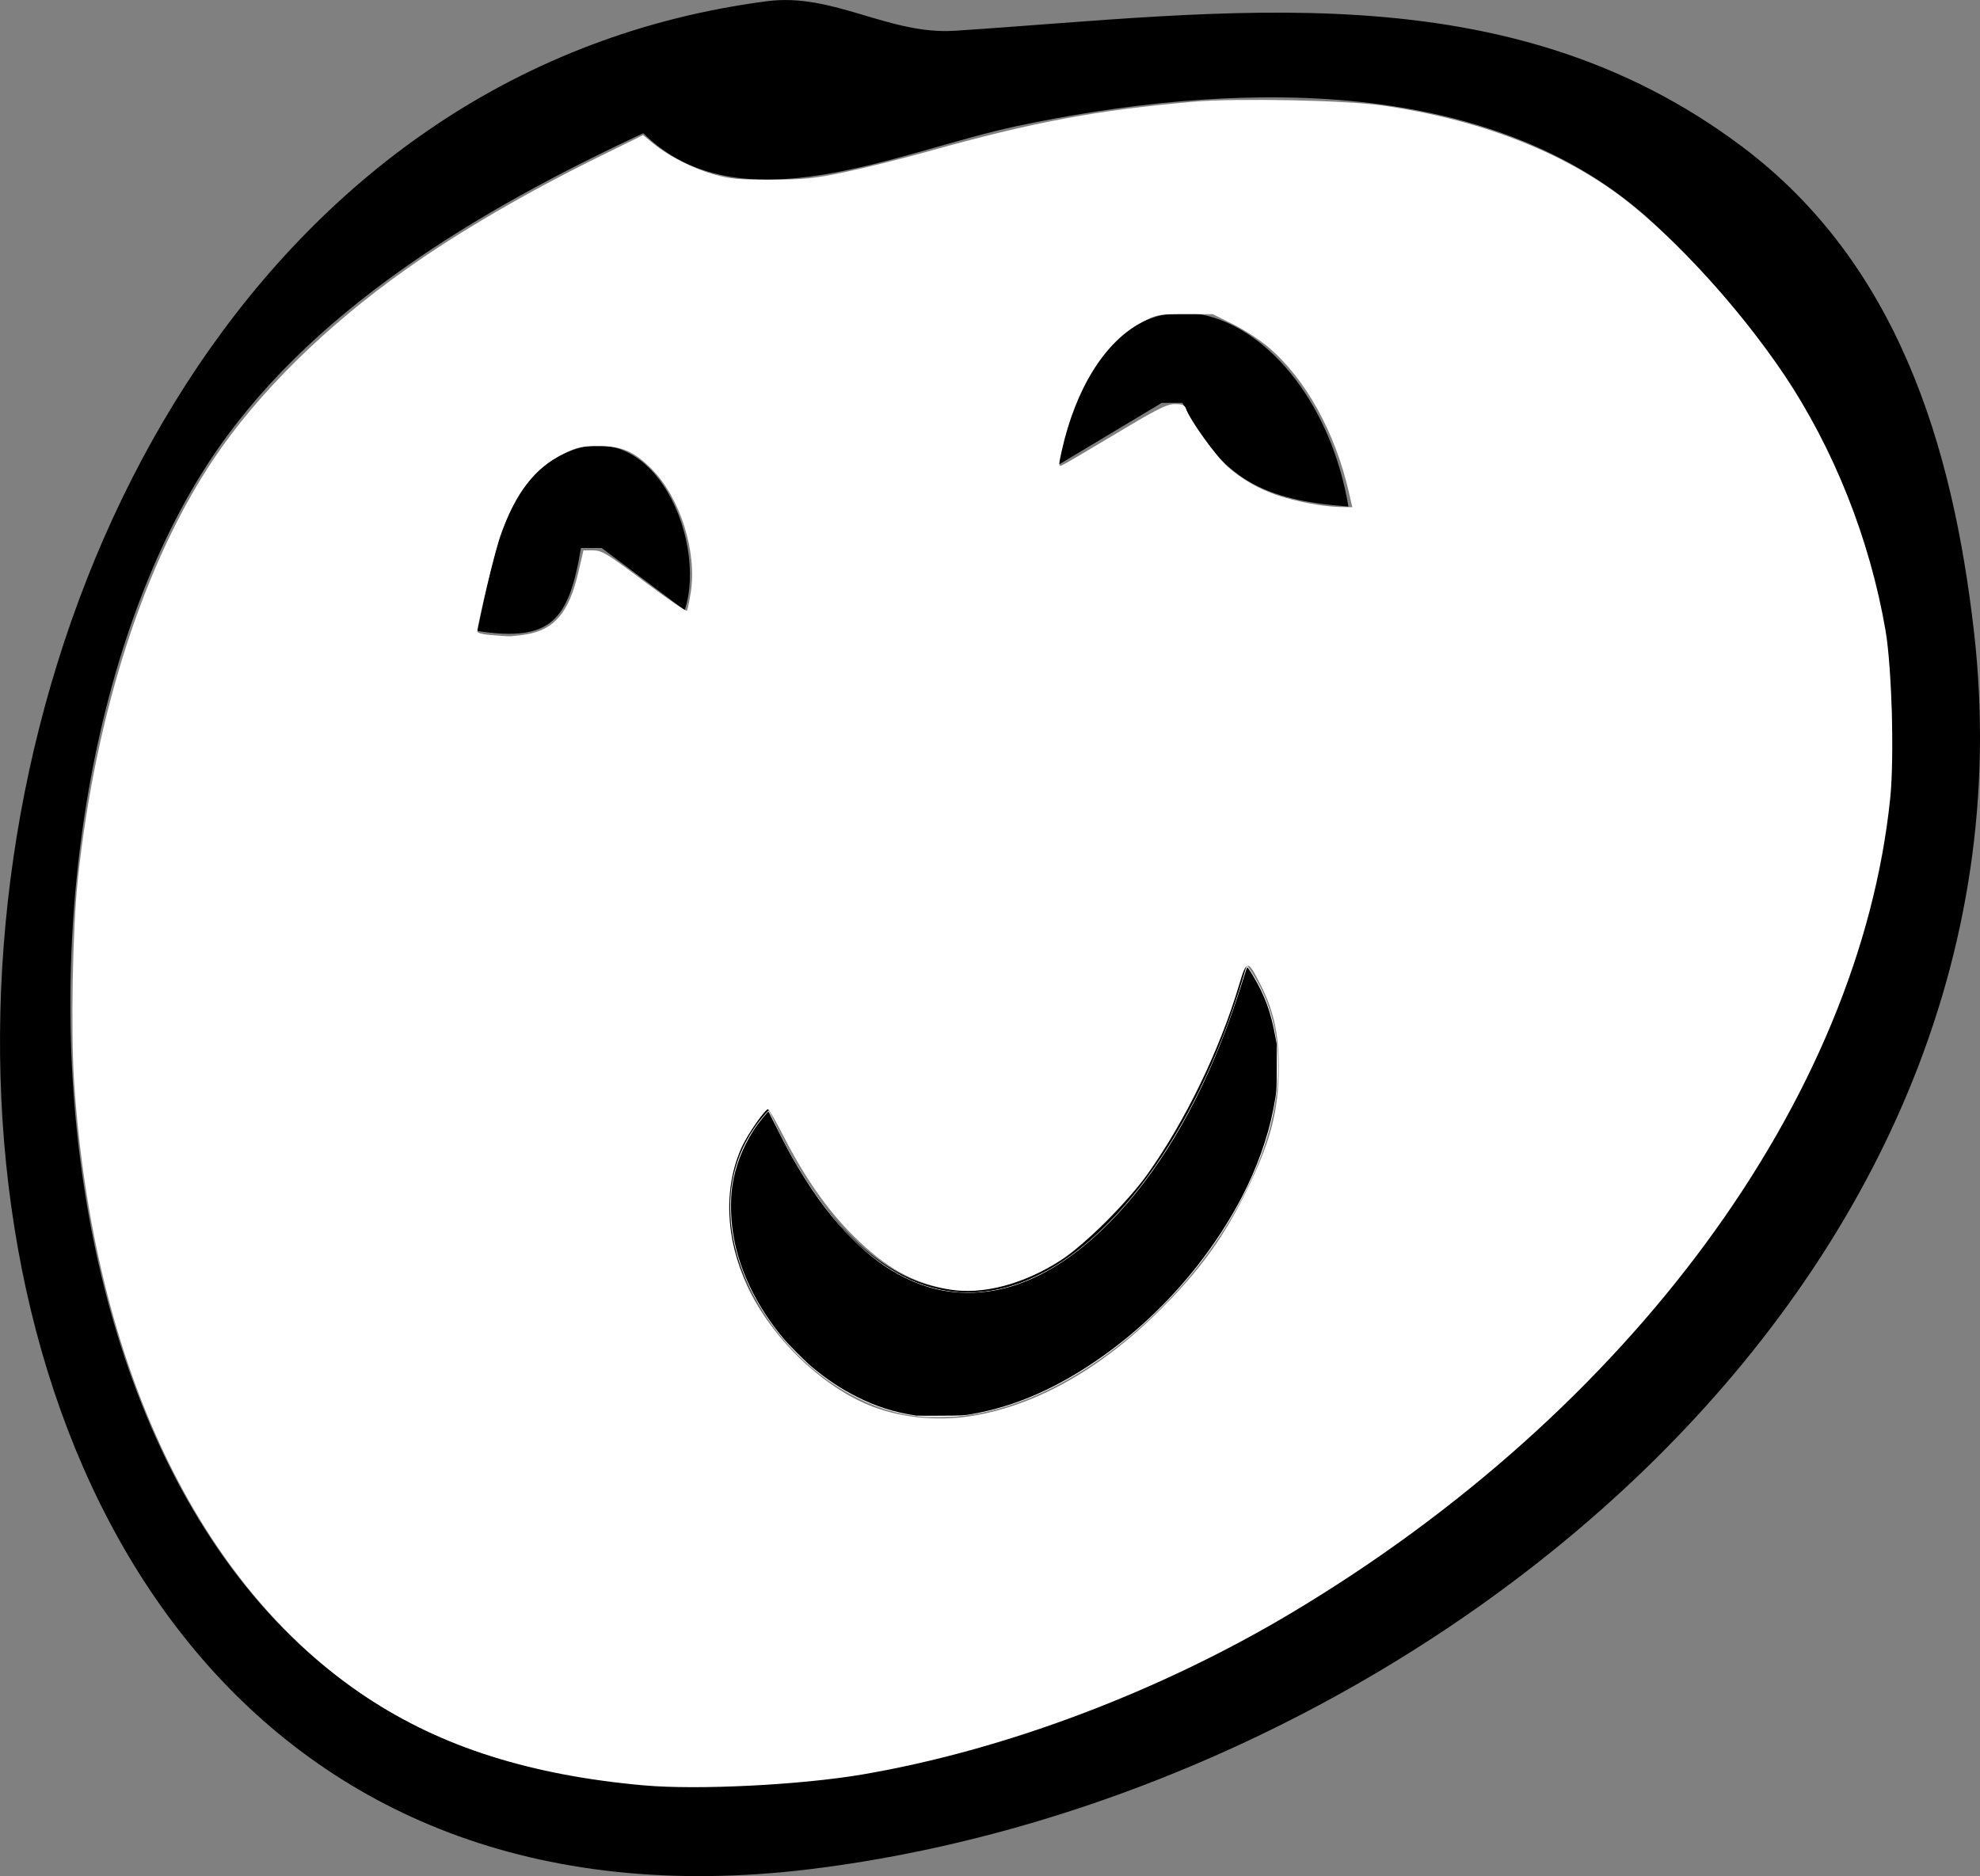 <?xml version="1.0" encoding="UTF-8" standalone="no"?>
<!-- Created with Inkscape (http://www.inkscape.org/) -->

<svg
   width="33.676mm"
   height="31.913mm"
   viewBox="0 0 33.676 31.913"
   version="1.1"
   id="presentation-image"
   inkscape:version="1.1.2 (b8e25be8, 2022-02-05)"
   sodipodi:docname="test.svg"
   inkscape:export-filename="/Users/matteo/Desktop/test.png"
   inkscape:export-xdpi="96"
   inkscape:export-ydpi="96"
   xmlns:inkscape="http://www.inkscape.org/namespaces/inkscape"
   xmlns:sodipodi="http://sodipodi.sourceforge.net/DTD/sodipodi-0.dtd"
   xmlns="http://www.w3.org/2000/svg"
   xmlns:svg="http://www.w3.org/2000/svg">
  <rect x="0" y="0" width="33.676" height="31.913" fill="#808080" stroke="none"/>
  <defs>
    <style type="text/css"><![CDATA[
#presentation-image {
  animation-duration: 3s;

  animation-name: nodface;
  animation-direction: alternate;
  animation-iteration-count: infinite;
}

@keyframes nodface {
  from {
    margin-top: 0px;

  }

  to {
    margin-top: 10px;

  }
}


#path21 {
  animation-duration: 3s;
  animation-name: smile;
  animation-direction: alternate;
  animation-iteration-count: infinite;
}

@keyframes smile {
  from {
    d: path("m 87.164,147.588 c -16.962,2.196 -18.076,34.054 0.711,31.777 10.206,-1.237 21.098,-9.886 19.81,-21.066 -0.362,-3.139 -1.292,-6.25 -3.949,-8.242 -4.024,-3.018 -8.753,-2.268 -13.378,-1.966 -1.129,.074 -2.07,-0.649 -3.194,-0.503 m -2.111,2.245 c 1.638,1.625 4.329,0.309 6.35,-0.119 3.474,-0.737 8.026,-0.96 10.834,1.651 12.395,11.521 -6.406,29.42 -19.301,26.205 -8.565,-2.136 -9.268,-15.945 -5.303,-22.091 1.691,-2.621 4.655,-4.354 7.419,-5.644 m 7.056,5.644 1.764,-1.058 h 0.353 c 0.658,1.305 1.38,1.655 2.822,1.764 -0.581,-3.454 -4.117,-4.949 -4.939,-0.706 m -9.878,2.822 c 1.256,0.193 1.559,-0.18 1.764,-1.411 h 0.353 l 1.411,1.058 c 0.41,-1.228 -0.624,-4.609 -2.29,-2.53 -0.844,0.546 -1.031,1.99 -1.238,2.883 m 22.225,0.353 .353,0.353 -0.353,-0.353 m -10.936,4.233 0.353,0.353 -0.353,-.353 m 9.407,0.118 0.235,0.118 -0.235,-0.118 m -1.999,1.294 1.058,-0.706 -1.058,0.706 m -5.644,-0.353 c -1.366,4.954 -6.447,8.339 -8.114,2.469 -1.628,1.703 -0.003,4.578 2.118,5.137 3.389,0.893 8.154,-4.64 5.996,-7.607 m 6.468,2.705 0.118,0.235 -0.118,-0.235 m 0.235,1.881 0.353,0.353 -0.353,-0.353 m -7.056,2.469 0.353,0.353 -0.353,-0.353 m 5.644,0 0.353,0.353 -0.353,-0.353 m -11.994,3.528 1.411,-1.058 -1.411,1.058 m 0,1.411 0.353,0.353 -0.353,-0.353 m 2.469,0 0.353,0.353 -0.353,-0.353");
  }

  to {
    d: path("m 87.164,147.588 c -16.962,2.196 -18.076,34.054 0.711,31.777 10.206,-1.237 21.098,-9.886 19.81,-21.066 -0.362,-3.139 -1.292,-6.25 -3.949,-8.242 -4.024,-3.018 -8.753,-2.268 -13.378,-1.966 -1.129,.074 -2.07,-0.649 -3.194,-0.503 m -2.111,2.245 c 1.638,1.625 4.329,0.309 6.35,-0.119 3.474,-0.737 8.026,-0.96 10.834,1.651 12.395,11.521 -6.406,29.42 -19.301,26.205 -8.565,-2.136 -9.268,-15.945 -5.303,-22.091 1.691,-2.621 4.655,-4.354 7.419,-5.644 m 7.056,5.644 1.764,-1.058 h 0.353 c 0.658,1.305 1.38,1.655 2.822,1.764 -0.581,-3.454 -4.117,-4.949 -4.939,-0.706 m -9.878,2.822 c 1.256,0.193 1.559,-0.18 1.764,-1.411 h 0.353 l 1.411,1.058 c 0.41,-1.228 -0.624,-4.609 -2.29,-2.53 -0.844,0.546 -1.031,1.99 -1.238,2.883 m 22.225,0.353 .353,0.353 -0.353,-0.353 m -10.936,4.233 0.353,0.353 -0.353,-.353 m 9.407,0.118 0.235,0.118 -0.235,-0.118 m -1.999,1.294 1.058,-0.706 -1.058,0.706 m -5.644,-0.353 c -1.366,4.954 -9.447,8.339 -8.114,2.469 -1.628,1.703 -0.003,4.578 2.118,5.137 3.389,0.893 8.154,-9.64 5.996,-7.607 m 6.468,2.705 0.118,0.235 -0.118,-0.235 m 0.235,1.881 0.353,0.353 -0.353,-0.353 m -9.056,2.469 0.353,0.353 -0.353,-0.353 m 5.644,0 0.353,0.353 -0.353,-0.353 m -11.994,3.528 1.411,-1.058 -1.411,1.058 m 0,5.411 0.353,0.353 -0.353,-0.353 m 2.469,0 0.353,0.353 -0.353,-0.353");
  }
}
    ]]></style>
  </defs>
  <sodipodi:namedview
     id="namedview7"
     pagecolor="#ffffff"
     bordercolor="#666666"
     borderopacity="1.0"
     inkscape:pageshadow="2"
     inkscape:pageopacity="0"
     inkscape:pagecheckerboard="true"
     inkscape:document-units="mm"
     showgrid="false"
     fit-margin-top="0"
     fit-margin-left="0"
     fit-margin-right="0"
     fit-margin-bottom="0"
     inkscape:lockguides="false"
     inkscape:zoom="4.1969025"
     inkscape:cx="22.278335"
     inkscape:cy="57.185031"
     inkscape:window-width="1440"
     inkscape:window-height="872"
     inkscape:window-x="0"
     inkscape:window-y="28"
     inkscape:window-maximized="0"
     inkscape:current-layer="layer1" />
  <defs
     id="defs2" />
  <g
     inkscape:label="Layer 1"
     inkscape:groupmode="layer"
     id="layer1"
     transform="translate(-74.113,-147.568)">
    <path
       style="fill:#000000;fill-opacity:1;stroke:none;stroke-width:0.353"
       d="m 87.164,147.588 c -16.962,2.196 -18.076,34.054 0.711,31.777 10.206,-1.237 21.098,-9.886 19.81,-21.066 -0.362,-3.139 -1.292,-6.25 -3.949,-8.242 -4.024,-3.018 -8.753,-2.268 -13.378,-1.966 -1.129,0.074 -2.07,-0.649 -3.194,-0.503 m -2.111,2.245 c 1.638,1.625 4.329,0.309 6.35,-0.119 3.474,-0.737 8.026,-0.96 10.834,1.651 12.395,11.521 -6.406,29.42 -19.301,26.205 -8.565,-2.136 -9.268,-15.945 -5.303,-22.091 1.691,-2.621 4.655,-4.354 7.419,-5.644 m 7.056,5.644 1.764,-1.058 h 0.353 c 0.658,1.305 1.38,1.655 2.822,1.764 -0.581,-3.454 -4.117,-4.949 -4.939,-0.706 m -9.878,2.822 c 1.256,0.193 1.559,-0.18 1.764,-1.411 h 0.353 l 1.411,1.058 c 0.41,-1.228 -0.624,-3.609 -2.29,-2.53 -0.844,0.546 -1.031,1.99 -1.238,2.883 m 13.053,5.644 c -1.366,4.954 -5.447,8.339 -8.114,2.469 -1.628,1.703 -0.003,4.578 2.118,5.137 3.389,0.893 8.154,-4.64 5.996,-7.607 m -4.233,11.994 c 0.391,0.391 0.391,0.391 0,0"
       id="path21"
       sodipodi:nodetypes="cccsccccccccccccccccccccccccc" />
    <path
       style="opacity:0.79;fill:#e3dbdb;fill-opacity:1;stroke:#000000;stroke-width:0.135"
       d=""
       id="path5824"
       transform="matrix(0.265,0,0,0.265,74.113,147.568)" />
    <path
       style="opacity:0.79;fill:#e3dbdb;fill-opacity:1;stroke:#000000;stroke-width:0.135"
       d=""
       id="path5863"
       transform="matrix(0.265,0,0,0.265,74.113,147.568)" />
    <path
       style="opacity:0.79;fill:#e3dbdb;fill-opacity:1;stroke:#000000;stroke-width:0.135"
       d=""
       id="path5902"
       transform="matrix(0.265,0,0,0.265,74.113,147.568)" />
    <path
       style="opacity:0.79;fill:#e3dbdb;fill-opacity:1;stroke:#000000;stroke-width:0.135"
       d=""
       id="path5941"
       transform="matrix(0.265,0,0,0.265,74.113,147.568)" />
    <path
       style="opacity:0.79;fill:#e3dbdb;fill-opacity:1;stroke:#000000;stroke-width:0.135"
       d=""
       id="path5980"
       transform="matrix(0.265,0,0,0.265,74.113,147.568)" />
    <path
       style="opacity:0.79;fill:#808080;fill-opacity:1;stroke:#000000;stroke-width:0.135"
       d=""
       id="path6097"
       transform="matrix(0.265,0,0,0.265,74.113,147.568)" />
    <path
       style="opacity:0.79;fill:#808080;fill-opacity:1;stroke:#000000;stroke-width:0.135"
       d=""
       id="path6212"
       transform="matrix(0.265,0,0,0.265,74.113,147.568)" />
    <path
       style="opacity:0.79;fill:#ffffff;fill-opacity:1;stroke:none;stroke-width:0.001;stroke-miterlimit:4;stroke-dasharray:none"
       d="m 59.368,90.959 c -0.049,-0.006 -0.237,-0.025 -0.418,-0.043 -3.104,-0.308 -6.399,-2.205 -8.773,-5.05 -1.842,-2.208 -2.999,-4.797 -3.262,-7.301 -0.055,-0.522 -0.062,-1.53 -0.015,-1.996 0.169,-1.659 0.741,-3.143 1.716,-4.45 0.319,-0.427 0.703,-0.863 0.732,-0.831 0.013,0.014 0.1,0.193 0.195,0.398 1.53,3.332 3.526,6.292 5.481,8.128 3.253,3.055 6.815,3.897 10.569,2.498 0.461,-0.172 1.324,-0.583 1.807,-0.86 1.673,-0.962 3.351,-2.402 4.894,-4.197 2.572,-2.993 4.783,-6.9 6.463,-11.423 0.387,-1.042 0.954,-2.783 1.187,-3.643 0.029,-0.107 0.062,-0.205 0.073,-0.218 0.039,-0.044 0.608,0.866 0.875,1.4 1.79,3.577 1.476,8.157 -0.891,12.989 -2.75,5.614 -7.902,10.695 -13.297,13.115 -1.8,0.807 -3.56,1.291 -5.311,1.458 -0.418,0.04 -1.754,0.057 -2.027,0.026 z"
       id="path7542"
       transform="matrix(0.265,0,0,0.265,74.113,147.568)" />
    <path
       style="opacity:0.79;fill:#ffffff;fill-opacity:1;stroke:none;stroke-width:0.001;stroke-miterlimit:4;stroke-dasharray:none"
       d="m 58.935,90.901 c -0.55,-0.065 -0.909,-0.13 -1.409,-0.255 -3.232,-0.806 -6.367,-3.134 -8.403,-6.238 -1.358,-2.071 -2.122,-4.264 -2.223,-6.389 -0.062,-1.298 0.082,-2.38 0.465,-3.499 0.377,-1.101 1.045,-2.223 1.834,-3.081 l 0.136,-0.148 0.356,0.742 c 2.147,4.476 4.649,7.671 7.344,9.378 2.392,1.516 4.888,1.931 7.5,1.249 1.605,-0.419 3.243,-1.277 4.804,-2.515 1.251,-0.992 2.602,-2.372 3.737,-3.817 2.843,-3.618 5.211,-8.424 6.773,-13.745 0.088,-0.301 0.173,-0.549 0.188,-0.551 0.039,-0.007 0.331,0.435 0.609,0.921 0.686,1.203 1.113,2.546 1.305,4.103 0.074,0.6 0.075,2.178 0.002,2.822 -0.262,2.302 -0.955,4.496 -2.169,6.869 -1.927,3.764 -4.925,7.293 -8.439,9.929 -3.303,2.479 -6.757,3.949 -9.959,4.239 -0.487,0.044 -2.028,0.034 -2.449,-0.016 z"
       id="path7581"
       transform="matrix(0.265,0,0,0.265,74.113,147.568)" />
    <path
       style="opacity:0.79;fill:#ffffff;fill-opacity:1;stroke:none;stroke-width:0.001;stroke-miterlimit:4;stroke-dasharray:none"
       d="m 58.923,90.887 c -3.643,-0.404 -7.415,-2.899 -9.768,-6.464 -1.422,-2.153 -2.179,-4.399 -2.246,-6.66 -0.046,-1.56 0.233,-2.882 0.887,-4.211 0.391,-0.793 0.852,-1.488 1.345,-2.025 l 0.187,-0.204 0.53,1.07 c 0.598,1.206 0.862,1.696 1.388,2.578 1.865,3.124 3.925,5.366 6.117,6.656 2.745,1.616 5.7,1.794 8.689,0.523 2.991,-1.272 5.923,-3.977 8.492,-7.836 2.115,-3.178 3.865,-6.992 5.194,-11.318 0.124,-0.402 0.238,-0.775 0.255,-0.829 0.017,-0.053 0.041,-0.097 0.054,-0.097 0.057,0 0.562,0.824 0.82,1.34 0.531,1.06 0.847,2.115 1.053,3.513 0.044,0.297 0.053,0.564 0.052,1.553 -5.97e-4,1.272 -0.01,1.399 -0.181,2.404 -1.015,5.981 -5.646,12.601 -11.613,16.602 -2.486,1.666 -4.909,2.725 -7.346,3.21 -0.949,0.189 -1.13,0.204 -2.449,0.213 -0.673,0.004 -1.331,-0.004 -1.46,-0.018 z"
       id="path7620"
       transform="matrix(0.265,0,0,0.265,74.113,147.568)" />
    <path
       style="opacity:1;fill:#000000;fill-opacity:1;stroke:#e14c4c;stroke-width:0;stroke-miterlimit:4;stroke-dasharray:none;stroke-opacity:1"
       d="m 58.801,90.869 c -1.388,-0.208 -2.557,-0.576 -3.778,-1.192 -1.036,-0.522 -1.914,-1.102 -2.869,-1.895 -0.474,-0.394 -1.507,-1.427 -1.908,-1.909 -1.624,-1.95 -2.72,-4.165 -3.133,-6.332 -0.216,-1.133 -0.257,-2.441 -0.108,-3.441 0.181,-1.211 0.646,-2.425 1.35,-3.53 0.276,-0.432 0.933,-1.252 0.972,-1.212 0.008,0.008 0.239,0.465 0.514,1.015 0.589,1.179 0.939,1.828 1.428,2.643 1.118,1.865 2.166,3.24 3.438,4.511 1.13,1.129 2.187,1.909 3.377,2.491 1.355,0.663 2.629,0.965 4.061,0.965 2.093,-8.22e-4 4.105,-0.68 6.194,-2.09 1.53,-1.033 3.11,-2.525 4.517,-4.264 2.873,-3.554 5.155,-8.072 6.892,-13.644 0.148,-0.474 0.277,-0.871 0.287,-0.881 0.032,-0.032 0.154,0.135 0.4,0.548 0.741,1.245 1.131,2.308 1.412,3.853 l 0.098,0.538 v 1.419 c 0,1.56 -0.006,1.628 -0.228,2.777 -0.341,1.762 -1.049,3.742 -1.987,5.553 -0.797,1.539 -1.764,3.031 -2.865,4.434 -1.59,2.027 -3.457,3.868 -5.492,5.393 -2.855,2.139 -5.687,3.49 -8.511,4.059 -0.945,0.19 -0.927,0.189 -2.509,0.197 -0.805,0.004 -1.504,0.002 -1.553,-0.006 z"
       id="path7659"
       transform="matrix(0.265,0,0,0.265,74.113,147.568)"
       sodipodi:nodetypes="csssssscssssssssssscscssssscc" />
    <path
       style="opacity:1;fill:#ffffff;fill-opacity:1;stroke:#000000;stroke-width:0;stroke-miterlimit:4;stroke-dasharray:none;stroke-opacity:1"
       d="M 41.333,114.604 C 34.051,113.953 28.356,112.144 23.54,108.953 12.743,101.799 5.982,87.596 4.76,69.504 4.538,66.225 4.659,59.576 4.998,56.419 6.145,45.732 9.264,36.094 13.727,29.442 c 2.829,-4.216 7.159,-8.487 12.297,-12.13 3.44,-2.439 7.823,-4.992 12.584,-7.329 l 2.664,-1.308 0.657,0.538 c 0.997,0.817 2.499,1.584 3.867,1.974 1.058,0.302 1.578,0.35 3.695,0.344 2.15,-0.007 2.757,-0.069 4.772,-0.491 1.27,-0.266 3.667,-0.863 5.328,-1.327 C 66.347,7.823 70.4,7.066 76.641,6.528 79.35,6.295 86.299,6.432 88.669,6.766 c 6.211,0.875 11.599,2.95 15.548,5.986 3.326,2.558 7.468,7.102 10.266,11.262 3.218,4.786 5.53,10.611 6.534,16.463 0.402,2.344 0.566,8.157 0.302,10.738 -1.974,19.32 -16.658,39.312 -38.423,52.312 -8.504,5.08 -18.462,8.83 -27.555,10.378 -3.965,0.675 -10.582,1.005 -14.008,0.698 z M 62.769,90.822 c 4.251,-0.806 8.431,-3.316 12.358,-7.419 2.113,-2.208 3.452,-4.102 4.763,-6.741 1.66,-3.342 2.185,-5.324 2.181,-8.236 -0.003,-2.078 -0.332,-3.559 -1.152,-5.187 -0.838,-1.663 -0.901,-1.663 -1.395,-0.006 -1.247,4.182 -3.461,8.75 -5.894,12.16 -1.255,1.759 -4.025,4.513 -5.508,5.478 -2.4,1.56 -5.061,2.263 -7.186,1.899 -2.32,-0.398 -4.07,-1.372 -6.136,-3.414 -1.674,-1.655 -3.143,-3.747 -4.513,-6.427 -0.487,-0.952 -0.934,-1.731 -0.994,-1.729 -0.19,0.004 -1.291,1.583 -1.662,2.384 -1.203,2.596 -1.088,5.909 0.31,8.935 1.557,3.37 4.886,6.572 8.093,7.785 2.009,0.76 4.467,0.949 6.735,0.519 z M 33.776,40.72 c 1.807,-0.296 2.749,-1.415 3.34,-3.967 l 0.33,-1.424 h 0.622 c 0.558,0 0.896,0.205 3.284,1.998 1.464,1.099 2.696,1.942 2.738,1.874 0.042,-0.068 0.151,-0.589 0.242,-1.157 0.418,-2.614 -0.678,-6.098 -2.491,-7.921 -1.149,-1.155 -1.92,-1.489 -3.435,-1.489 -1.081,0 -1.361,0.062 -2.246,0.498 -1.829,0.901 -3.065,2.499 -4.036,5.219 -0.343,0.962 -1.489,5.717 -1.489,6.18 0,0.097 0.352,0.196 0.808,0.228 0.444,0.031 0.947,0.069 1.116,0.084 0.169,0.015 0.717,-0.039 1.218,-0.121 z m 52.797,-9.124 c -0.891,-3.88 -2.787,-7.293 -5.178,-9.322 -0.529,-0.449 -1.546,-1.107 -2.259,-1.462 l -1.297,-0.645 h -1.782 c -1.712,0 -1.82,0.02 -2.742,0.501 -2.39,1.249 -4.261,4.235 -5.166,8.246 -0.213,0.946 -0.213,1.042 -5.1e-5,0.96 0.13,-0.05 1.677,-0.956 3.436,-2.013 2.684,-1.612 3.299,-1.922 3.819,-1.922 0.492,0 0.641,0.066 0.721,0.318 0.204,0.642 1.947,3.065 2.655,3.691 0.937,0.828 2.019,1.447 3.243,1.856 1.202,0.402 2.92,0.722 3.976,0.74 l 0.795,0.014 -0.221,-0.962 z"
       id="path11811"
       inkscape:export-filename="/Users/matteo/Desktop/path11811.png"
       inkscape:export-xdpi="96"
       inkscape:export-ydpi="96"
       transform="matrix(0.265,0,0,0.265,74.113,147.568)" />
  </g>
</svg>
